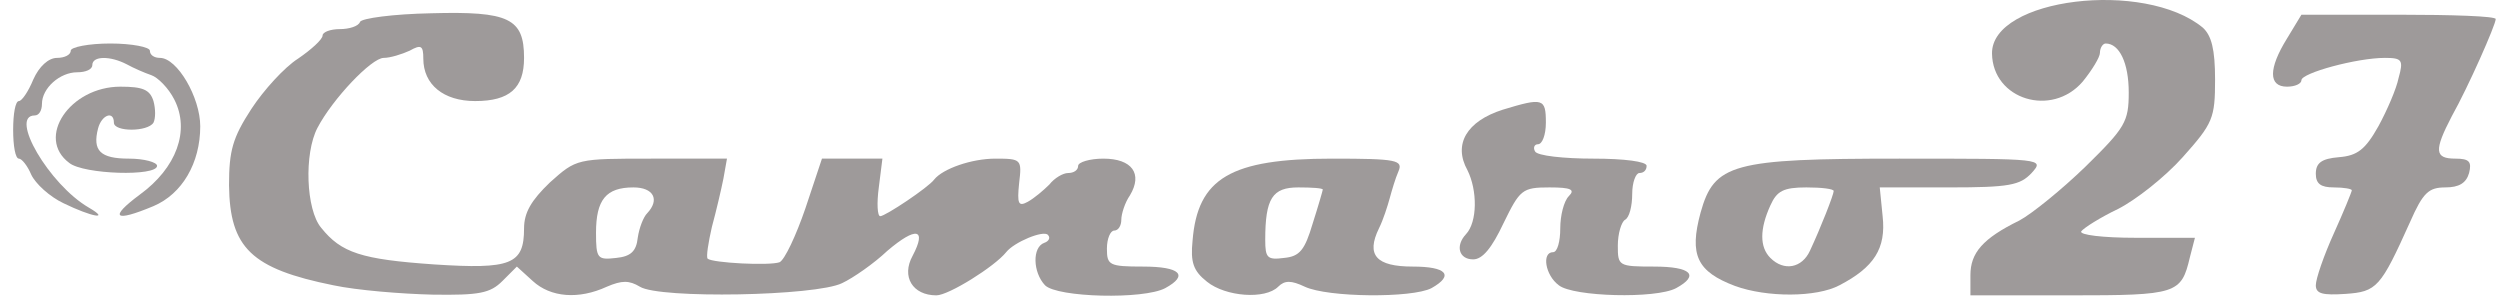 <svg width="172" height="21" viewBox="0 0 172 21" fill="none" xmlns="http://www.w3.org/2000/svg">
<path d="M22.936 19.627C17.292 18.488 15.807 17.053 15.757 12.746C15.757 10.369 16.005 9.478 17.292 7.498C18.134 6.211 19.569 4.626 20.51 4.032C21.451 3.389 22.193 2.696 22.193 2.448C22.193 2.201 22.738 2.003 23.381 2.003C24.025 2.003 24.669 1.805 24.768 1.508C24.867 1.26 27.045 0.963 29.669 0.913C35.016 0.765 36.055 1.26 36.055 3.983C36.055 6.062 35.065 6.953 32.689 6.953C30.511 6.953 29.124 5.815 29.124 4.032C29.124 3.141 28.976 3.042 28.184 3.488C27.639 3.735 26.847 3.983 26.401 3.983C25.56 3.983 22.886 6.805 21.847 8.785C20.906 10.567 21.055 14.429 22.094 15.667C23.48 17.399 24.867 17.845 29.867 18.192C35.164 18.538 36.055 18.192 36.055 15.716C36.055 14.627 36.55 13.785 37.838 12.548C39.669 10.914 39.669 10.914 44.818 10.914H50.016L49.769 12.3C49.62 13.043 49.274 14.528 48.977 15.617C48.729 16.706 48.581 17.647 48.68 17.795C49.026 18.093 52.937 18.291 53.63 18.043C53.977 17.894 54.769 16.211 55.413 14.33L56.551 10.914H58.631H60.71L60.462 12.894C60.314 13.983 60.363 14.874 60.561 14.874C60.908 14.874 63.878 12.894 64.274 12.35C64.868 11.607 66.849 10.914 68.483 10.914C70.265 10.914 70.314 10.963 70.116 12.597C69.968 14.033 70.067 14.231 70.71 13.884C71.156 13.637 71.799 13.092 72.196 12.696C72.542 12.251 73.136 11.904 73.483 11.904C73.879 11.904 74.176 11.706 74.176 11.409C74.176 11.161 74.968 10.914 75.909 10.914C77.889 10.914 78.632 11.954 77.74 13.439C77.394 13.934 77.146 14.726 77.146 15.122C77.146 15.518 76.948 15.865 76.651 15.865C76.404 15.865 76.156 16.409 76.156 17.102C76.156 18.241 76.305 18.34 78.632 18.34C81.206 18.34 81.8 18.934 80.166 19.825C78.681 20.617 72.74 20.469 71.898 19.627C71.057 18.736 71.007 17.003 71.849 16.706C72.146 16.607 72.295 16.36 72.097 16.162C71.799 15.815 69.77 16.657 69.225 17.35C68.433 18.34 65.265 20.32 64.423 20.32C62.789 20.32 61.997 19.033 62.789 17.597C63.779 15.716 63.037 15.568 61.056 17.251C60.116 18.142 58.68 19.132 57.938 19.479C56.155 20.37 45.363 20.568 44.026 19.726C43.283 19.281 42.788 19.281 41.749 19.726C39.818 20.617 37.887 20.469 36.649 19.33L35.56 18.34L34.57 19.33C33.728 20.172 32.986 20.32 29.768 20.271C27.639 20.221 24.57 19.974 22.936 19.627ZM43.877 16.36C43.977 15.667 44.273 14.924 44.521 14.677C45.412 13.736 44.967 12.894 43.58 12.894C41.699 12.894 41.006 13.736 41.006 16.013C41.006 17.795 41.105 17.894 42.392 17.746C43.382 17.647 43.778 17.3 43.877 16.36Z" fill="#9e9a9a"/>
<path d="M83.038 19.38C82.097 18.637 81.899 18.043 82.048 16.558C82.394 12.251 84.671 10.914 91.652 10.914C96.108 10.914 96.553 11.013 96.207 11.805C96.009 12.251 95.761 13.092 95.613 13.637C95.464 14.181 95.167 15.122 94.87 15.716C93.979 17.548 94.672 18.34 97.197 18.34C99.524 18.34 100.068 18.934 98.484 19.825C97.147 20.518 91.355 20.469 89.771 19.726C88.83 19.281 88.385 19.281 87.939 19.726C87.048 20.617 84.325 20.419 83.038 19.38ZM90.315 15.37C90.711 14.132 91.008 13.092 91.008 13.043C91.008 12.944 90.266 12.894 89.325 12.894C87.543 12.894 87.048 13.637 87.048 16.508C87.048 17.746 87.196 17.895 88.335 17.746C89.424 17.647 89.771 17.201 90.315 15.37Z" fill="#9e9a9a"/>
<path d="M107.247 19.627C106.306 18.934 106.059 17.35 106.851 17.35C107.148 17.35 107.346 16.607 107.346 15.716C107.346 14.825 107.593 13.835 107.94 13.488C108.385 13.043 108.088 12.894 106.603 12.894C104.722 12.894 104.573 13.043 103.435 15.37C102.643 17.053 101.999 17.845 101.355 17.845C100.365 17.845 100.118 16.904 100.86 16.112C101.652 15.271 101.652 13.092 100.959 11.706C99.969 9.924 100.91 8.34 103.385 7.548C106.158 6.706 106.356 6.755 106.356 8.439C106.356 9.28 106.108 9.924 105.811 9.924C105.563 9.924 105.464 10.171 105.613 10.419C105.761 10.716 107.593 10.914 109.623 10.914C111.752 10.914 113.287 11.112 113.287 11.409C113.287 11.706 113.089 11.904 112.791 11.904C112.544 11.904 112.296 12.548 112.296 13.34C112.296 14.181 112.098 14.974 111.801 15.122C111.554 15.271 111.306 16.063 111.306 16.904C111.306 18.291 111.356 18.34 113.782 18.34C116.356 18.34 116.95 18.934 115.316 19.825C113.93 20.568 108.237 20.419 107.247 19.627Z" fill="#9e9a9a"/>
<path d="M119.376 19.677C116.752 18.687 116.207 17.548 117 14.627C117.94 11.261 119.178 10.914 130.664 10.914C140.615 10.914 140.664 10.914 139.773 11.904C138.981 12.746 138.238 12.894 134.129 12.894H129.327L129.525 14.875C129.772 17.102 128.931 18.39 126.554 19.627C124.97 20.469 121.554 20.469 119.376 19.677ZM124.525 17.251C125.267 15.667 126.158 13.389 126.158 13.142C126.158 12.993 125.317 12.894 124.277 12.894C122.693 12.894 122.247 13.142 121.802 14.132C121.059 15.766 121.059 17.003 121.802 17.746C122.742 18.687 123.98 18.439 124.525 17.251Z" fill="#9e9a9a"/>
<path d="M135.565 18.934C135.565 17.399 136.407 16.409 138.931 15.172C139.773 14.726 141.852 13.043 143.486 11.459C146.209 8.785 146.457 8.389 146.457 6.359C146.457 4.33 145.813 2.993 144.872 2.993C144.674 2.993 144.476 3.29 144.476 3.636C144.476 3.933 143.932 4.825 143.288 5.617C141.159 8.092 137.1 6.854 137.05 3.686C137.001 -0.126 147.546 -1.413 151.556 1.904C152.15 2.448 152.397 3.389 152.397 5.468C152.397 8.142 152.249 8.488 150.17 10.815C148.932 12.201 146.902 13.785 145.714 14.38C144.476 14.974 143.387 15.667 143.189 15.914C143.041 16.162 144.674 16.36 146.952 16.36H151.011L150.665 17.697C150.071 20.221 149.774 20.32 142.446 20.32H135.565V18.934Z" fill="#9e9a9a"/>
<path d="M159.328 19.627C159.328 19.182 159.873 17.597 160.566 16.063C161.259 14.528 161.804 13.191 161.804 13.092C161.804 12.993 161.259 12.894 160.566 12.894C159.675 12.894 159.328 12.647 159.328 11.954C159.328 11.211 159.724 10.914 160.912 10.815C162.2 10.716 162.744 10.27 163.635 8.686C164.229 7.597 164.873 6.112 165.022 5.369C165.368 4.131 165.269 3.983 164.081 3.983C162.15 3.983 158.338 5.023 158.338 5.518C158.338 5.765 157.893 5.963 157.348 5.963C156.061 5.963 156.061 4.725 157.348 2.646L158.338 1.012H165.022C168.685 1.012 171.705 1.111 171.705 1.309C171.705 1.706 169.824 5.963 168.685 7.993C167.447 10.369 167.497 10.914 168.933 10.914C169.873 10.914 170.071 11.112 169.873 11.904C169.675 12.597 169.18 12.894 168.24 12.894C167.101 12.894 166.705 13.241 165.814 15.271C163.784 19.776 163.536 20.073 161.358 20.221C159.823 20.32 159.328 20.221 159.328 19.627Z" fill="#9e9a9a"/>
<path d="M4.371 13.983C3.43 13.538 2.44 12.647 2.143 12.003C1.895 11.409 1.499 10.914 1.301 10.914C1.054 10.914 0.905 10.023 0.905 8.934C0.905 7.844 1.054 6.953 1.301 6.953C1.499 6.953 1.945 6.31 2.291 5.468C2.688 4.577 3.331 3.983 3.925 3.983C4.42 3.983 4.866 3.785 4.866 3.488C4.866 3.24 6.104 2.993 7.589 2.993C9.074 2.993 10.312 3.24 10.312 3.488C10.312 3.785 10.609 3.983 11.005 3.983C12.193 3.983 13.777 6.706 13.777 8.686C13.777 11.211 12.54 13.34 10.559 14.181C7.836 15.32 7.49 14.973 9.619 13.389C12.143 11.557 13.084 8.983 11.995 6.854C11.599 6.062 10.856 5.32 10.411 5.171C9.965 5.022 9.173 4.676 8.727 4.428C7.589 3.834 6.351 3.834 6.351 4.478C6.351 4.775 5.906 4.973 5.311 4.973C4.123 4.973 2.886 6.062 2.886 7.151C2.886 7.597 2.688 7.943 2.39 7.943C0.608 7.943 3.381 12.696 6.104 14.28C7.638 15.171 6.302 14.924 4.371 13.983Z" fill="#9e9a9a"/>
<path d="M4.767 11.211C2.44 9.478 4.816 5.963 8.282 5.963C9.817 5.963 10.312 6.161 10.559 6.953C10.708 7.498 10.708 8.142 10.559 8.439C10.163 9.082 7.836 9.082 7.836 8.439C7.836 7.597 6.995 7.894 6.747 8.835C6.351 10.369 6.896 10.914 8.876 10.914C9.916 10.914 10.807 11.162 10.807 11.409C10.807 12.152 5.757 12.003 4.767 11.211Z" fill="#9e9a9a"/>
</svg>
